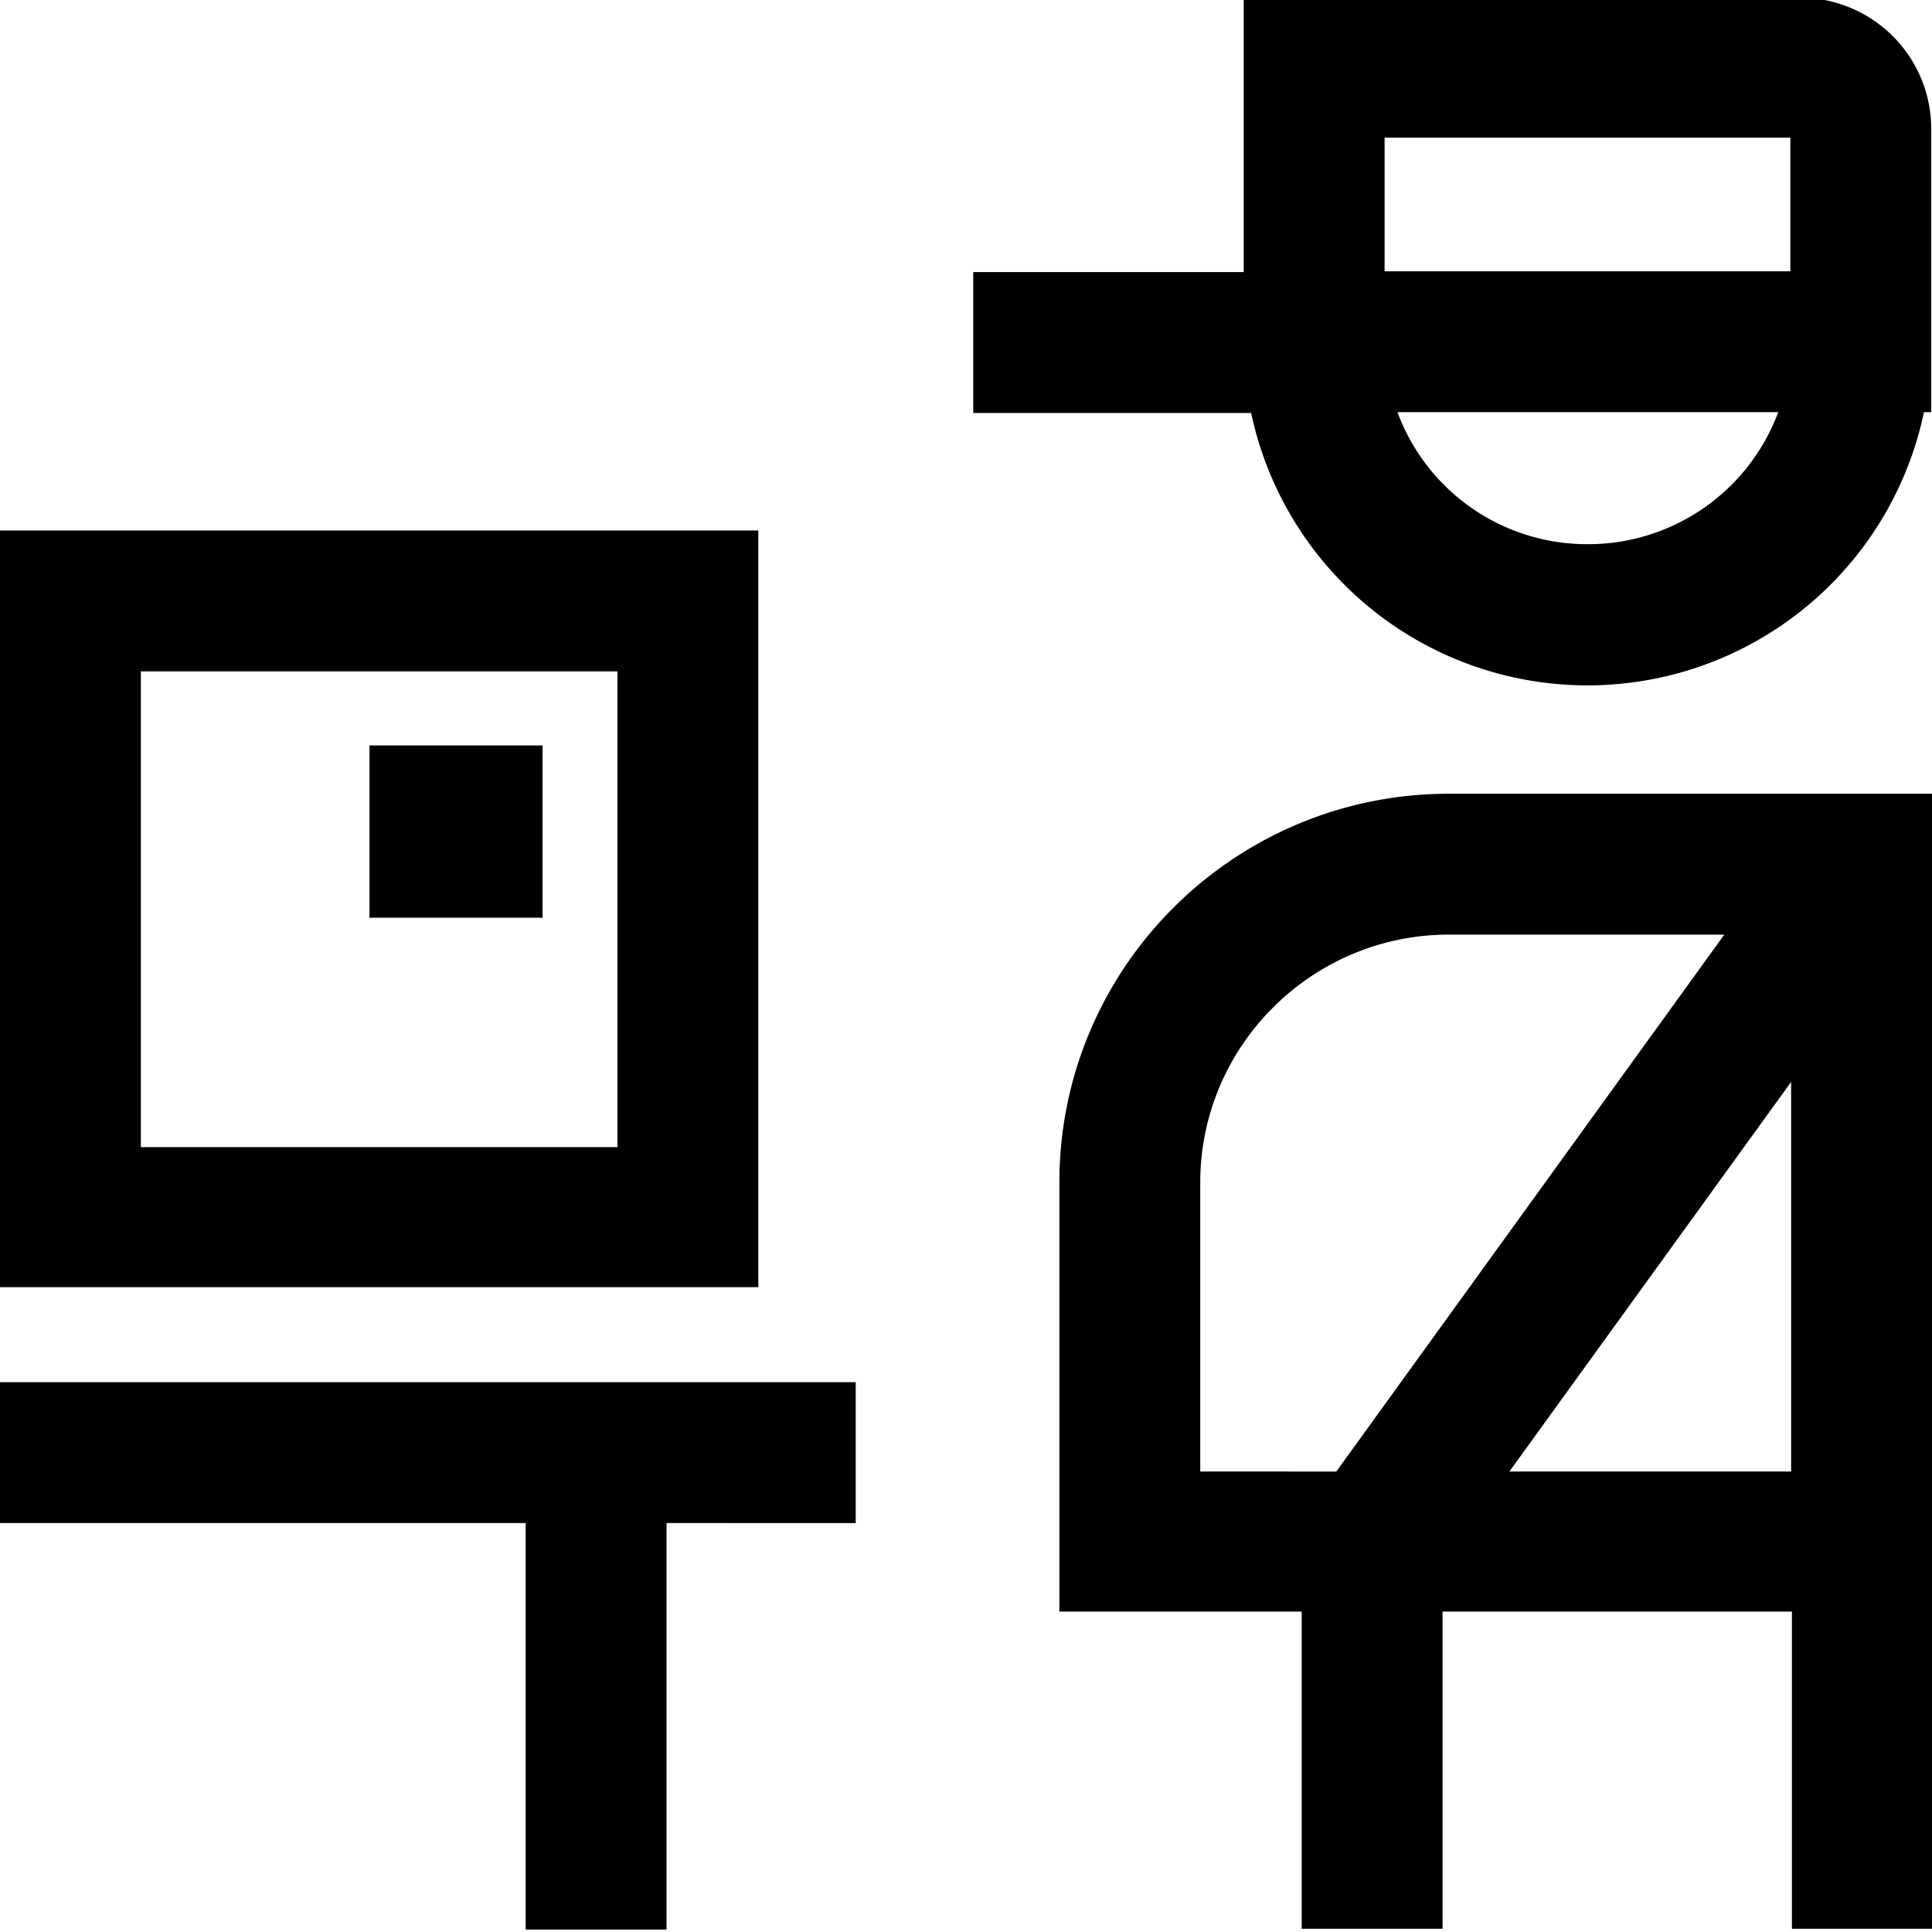 <svg viewBox="0 0 24 24" xmlns="http://www.w3.org/2000/svg">
  <path d="M18 9.86c-2.67 0-4.84 2.16-4.84 4.83v5.33h3.01v3.94h1.75v-3.94h4.34v3.94h1.75V9.86zm-3.09 8.42v-3.59c0-1.7 1.39-3.08 3.09-3.08h3.42l-4.82 6.67zm3.84 0 3.5-4.84v4.84zM15.54 5.12a4.271 4.271 0 0 0 8.36 0h.09V1.6c0-.9-.73-1.63-1.64-1.63h-6.9v3.41h-3.36v1.75h3.45Zm4.18 1.64a2.51 2.51 0 0 1-2.36-1.64h4.73a2.52 2.52 0 0 1-2.36 1.64ZM17.2 1.71h5.04v1.66H17.2zM0 17.17h10.63v1.75H8.28v5.05H6.53v-5.05H0zM9.43 6.59H0v9.4h9.42v-9.4Zm-1.75 7.66H1.75V8.34h5.92v5.91Zm-.94-2.85H4.59V9.26h2.15z"/>
</svg>
